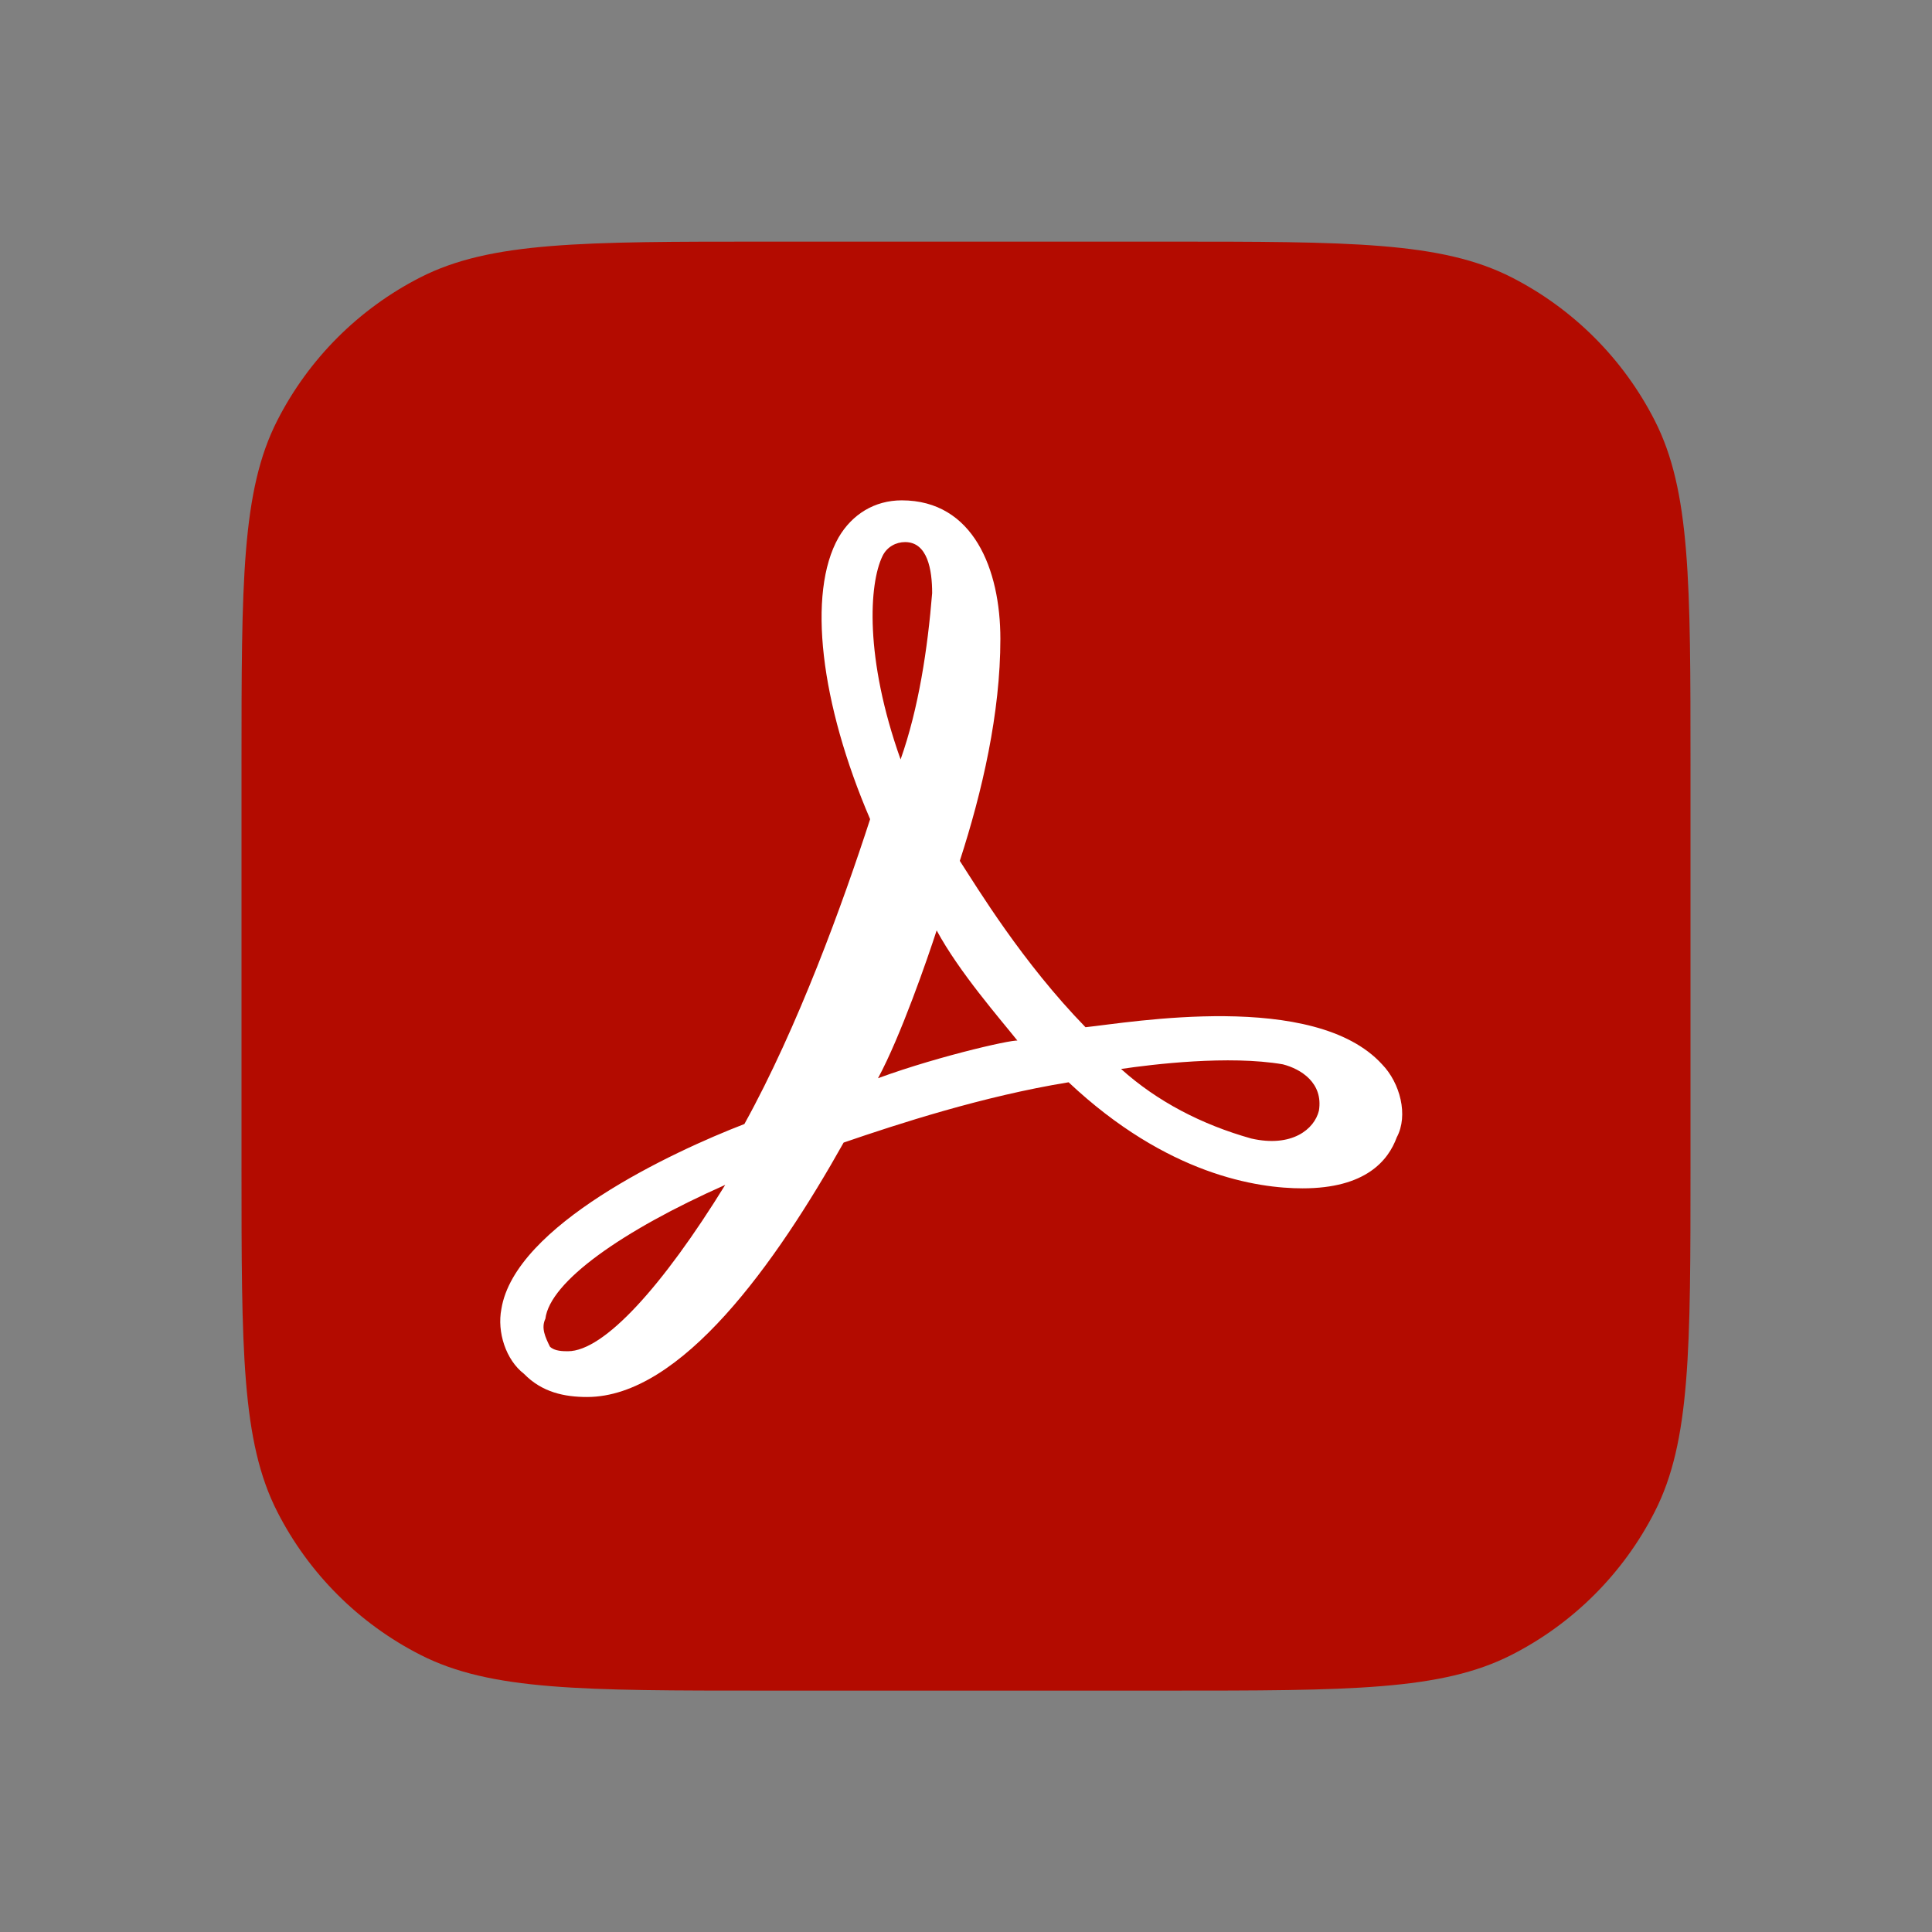 <svg width="48" height="48" viewBox="0 0 48 48" fill="none" xmlns="http://www.w3.org/2000/svg">
<rect x="0" y="0" width="48" height="48" fill="#808080" stroke="none"/>
<path d="M6 19.032C6 14.471 6 12.191 6.888 10.449C7.668 8.917 8.914 7.671 10.446 6.89C12.188 6.003 14.468 6.003 19.029 6.003H28.971C33.532 6.003 35.812 6.003 37.554 6.89C39.086 7.671 40.332 8.917 41.112 10.449C42 12.191 42 14.471 42 19.032V28.974C42 33.535 42 35.815 41.112 37.557C40.332 39.089 39.086 40.335 37.554 41.115C35.812 42.003 33.532 42.003 28.971 42.003H19.029C14.468 42.003 12.188 42.003 10.446 41.115C8.914 40.335 7.668 39.089 6.888 37.557C6 35.815 6 33.535 6 28.974V19.032Z" fill="#B30B00"/>
<path d="M34.337 26.443C32.656 24.599 28.076 25.406 26.969 25.521C25.4 23.908 24.294 22.079 23.846 21.388C24.406 19.66 24.854 17.716 24.854 15.873C24.854 14.145 24.182 12.431 22.403 12.431C21.73 12.431 21.17 12.777 20.834 13.353C20.049 14.736 20.386 17.486 21.618 20.352C20.946 22.425 19.825 25.521 18.494 27.926C16.701 28.617 12.793 30.446 12.457 32.52C12.345 33.096 12.569 33.787 13.018 34.132C13.466 34.593 14.026 34.708 14.586 34.708C16.926 34.708 19.279 31.382 20.96 28.387C22.305 27.926 24.42 27.235 26.549 26.889C29 29.193 31.242 29.524 32.362 29.524C33.931 29.524 34.491 28.833 34.702 28.257C34.996 27.71 34.785 26.904 34.337 26.443ZM32.768 27.595C32.656 28.055 32.096 28.516 31.087 28.286C29.855 27.94 28.748 27.364 27.852 26.558C28.636 26.443 30.527 26.212 31.872 26.443C32.32 26.558 32.88 26.904 32.768 27.595ZM21.926 13.814C22.038 13.584 22.263 13.468 22.487 13.468C23.047 13.468 23.159 14.159 23.159 14.736C23.047 16.118 22.823 17.601 22.375 18.868C21.478 16.348 21.59 14.505 21.926 13.814ZM21.814 26.788C22.375 25.752 23.047 23.808 23.271 23.116C23.831 24.153 24.84 25.305 25.288 25.867C25.4 25.766 23.383 26.212 21.814 26.788ZM18.018 29.438C16.463 31.958 15.007 33.571 14.11 33.571C13.998 33.571 13.774 33.571 13.662 33.456C13.55 33.225 13.438 32.995 13.55 32.764C13.662 31.843 15.455 30.576 18.018 29.438Z" fill="white"/>
</svg>
